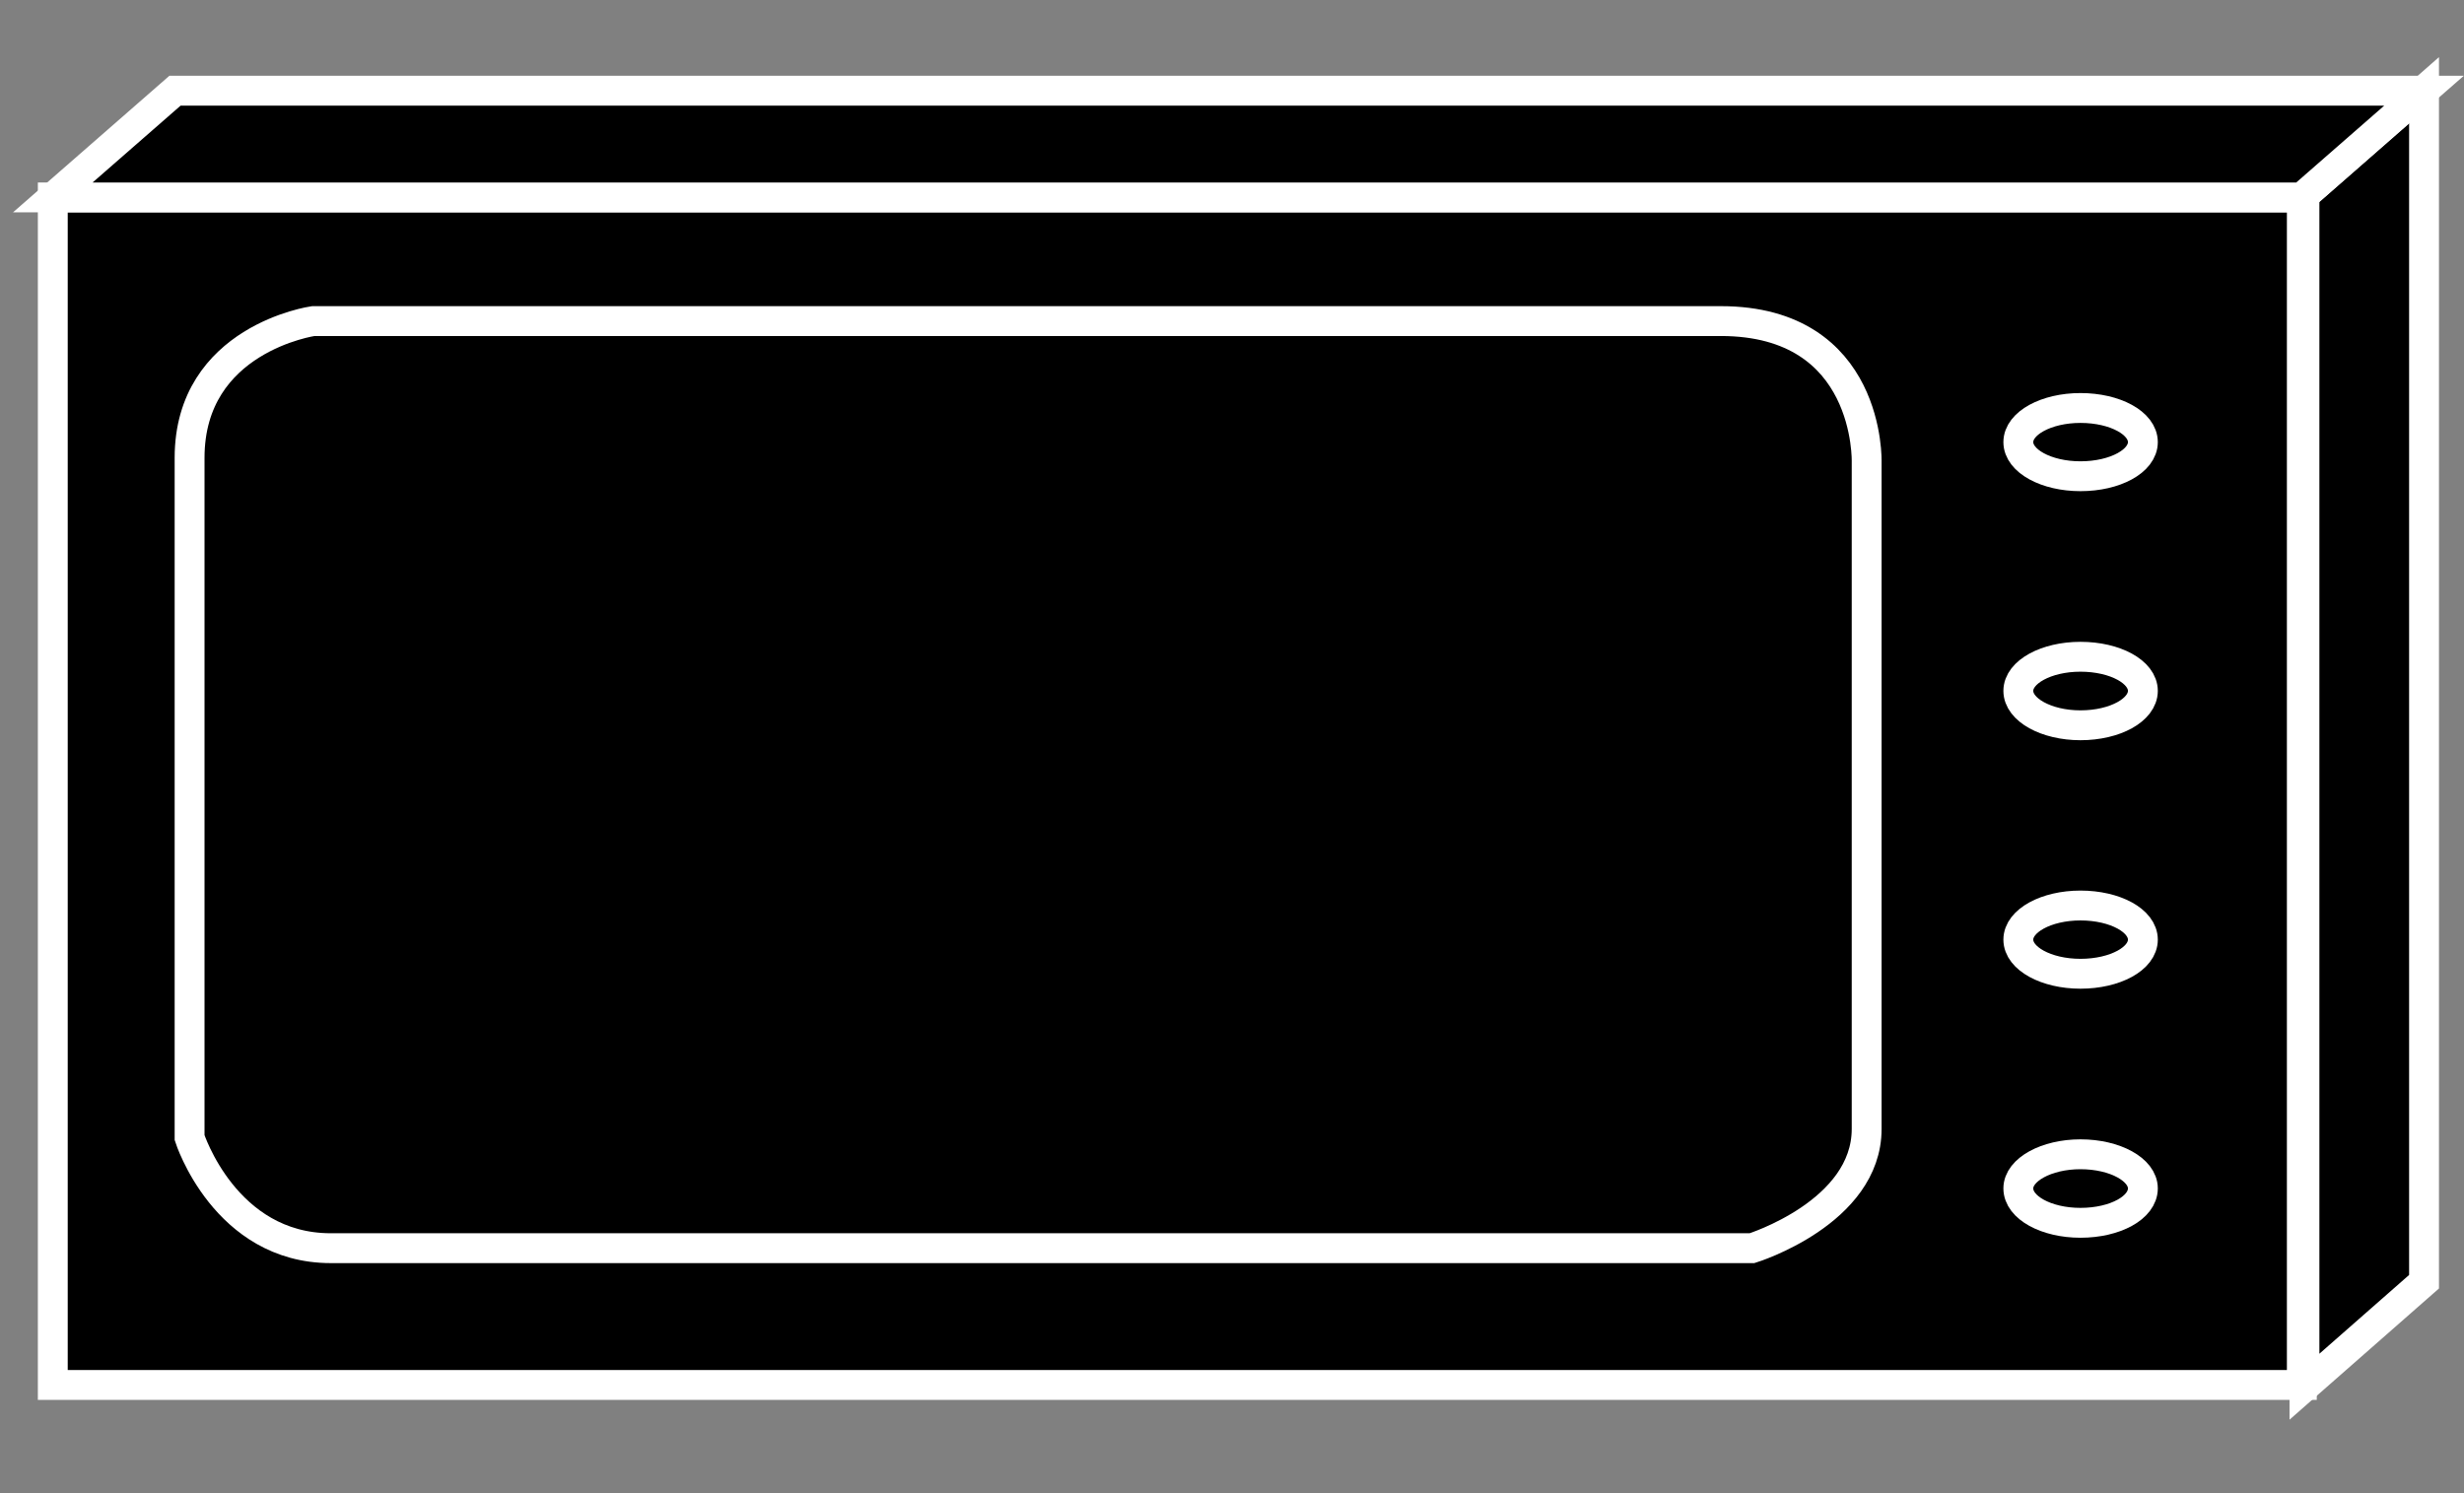 <?xml version="1.0" encoding="UTF-8"?>
<svg xmlns="http://www.w3.org/2000/svg" xmlns:xlink="http://www.w3.org/1999/xlink" width="33pt" height="20pt" viewBox="0 0 33 20" version="1.1">
<rect x="0" y="0" width="33" height="20" fill="#808080" stroke="none"/>
<g id="surface1">
<path style=" stroke:none;fill-rule:nonzero;fill:rgb(0%,0%,0%);fill-opacity:1;" d="M 32.465 17.168 L 32.465 1.207 L 30.863 2.613 L 30.863 18.574 L 32.465 17.168 "/>
<path style="fill:none;stroke-width:4;stroke-linecap:butt;stroke-linejoin:miter;stroke:rgb(100%,100%,100%);stroke-opacity:1;stroke-miterlimit:4;" d="M 324.648 28.32 L 324.648 187.93 L 308.633 173.867 L 308.633 14.258 Z M 324.648 28.32 " transform="matrix(0.1,0,0,-0.1,0,20)"/>
<path style="fill-rule:nonzero;fill:rgb(0%,0%,0%);fill-opacity:1;stroke-width:4;stroke-linecap:butt;stroke-linejoin:miter;stroke:rgb(100%,100%,100%);stroke-opacity:1;stroke-miterlimit:4;" d="M 7.07 14.492 L 308.281 14.492 L 308.281 173.555 L 7.07 173.555 Z M 7.07 14.492 " transform="matrix(0.1,0,0,-0.1,0,20)"/>
<path style=" stroke:none;fill-rule:nonzero;fill:rgb(0%,0%,0%);fill-opacity:1;" d="M 2.539 6.133 C 2.539 4.535 4.195 4.301 4.195 4.301 C 4.195 4.301 21.512 4.301 23.047 4.301 C 25.059 4.301 25 6.191 25 6.191 C 25 6.191 25 13.996 25 15.121 C 25 16.242 23.465 16.719 23.465 16.719 C 23.465 16.719 5.852 16.719 4.43 16.719 C 3.012 16.719 2.539 15.238 2.539 15.238 L 2.539 6.133 "/>
<path style="fill:none;stroke-width:4;stroke-linecap:butt;stroke-linejoin:miter;stroke:rgb(100%,100%,100%);stroke-opacity:1;stroke-miterlimit:4;" d="M 25.391 138.672 C 25.391 154.648 41.953 156.992 41.953 156.992 C 41.953 156.992 215.117 156.992 230.469 156.992 C 250.586 156.992 250 138.086 250 138.086 C 250 138.086 250 60.039 250 48.789 C 250 37.578 234.648 32.812 234.648 32.812 C 234.648 32.812 58.516 32.812 44.297 32.812 C 30.117 32.812 25.391 47.617 25.391 47.617 Z M 25.391 138.672 " transform="matrix(0.1,0,0,-0.1,0,20)"/>
<path style=" stroke:none;fill-rule:nonzero;fill:rgb(0%,0%,0%);fill-opacity:1;" d="M 32.465 1.215 L 2.344 1.215 L 0.707 2.645 L 30.828 2.645 L 32.465 1.215 "/>
<path style="fill:none;stroke-width:4;stroke-linecap:butt;stroke-linejoin:miter;stroke:rgb(100%,100%,100%);stroke-opacity:1;stroke-miterlimit:4;" d="M 324.648 187.852 L 23.438 187.852 L 7.07 173.555 L 308.281 173.555 Z M 324.648 187.852 " transform="matrix(0.1,0,0,-0.1,0,20)"/>
<path style=" stroke:none;fill-rule:nonzero;fill:rgb(0%,0%,0%);fill-opacity:1;" d="M 28.699 5.922 C 28.699 6.176 28.328 6.379 27.863 6.379 C 27.406 6.379 27.031 6.176 27.031 5.922 C 27.031 5.668 27.406 5.465 27.863 5.465 C 28.328 5.465 28.699 5.668 28.699 5.922 "/>
<path style="fill:none;stroke-width:4;stroke-linecap:butt;stroke-linejoin:miter;stroke:rgb(100%,100%,100%);stroke-opacity:1;stroke-miterlimit:4;" d="M 286.992 140.781 C 286.992 138.242 283.281 136.211 278.633 136.211 C 274.062 136.211 270.312 138.242 270.312 140.781 C 270.312 143.32 274.062 145.352 278.633 145.352 C 283.281 145.352 286.992 143.32 286.992 140.781 Z M 286.992 140.781 " transform="matrix(0.1,0,0,-0.1,0,20)"/>
<path style=" stroke:none;fill-rule:nonzero;fill:rgb(0%,0%,0%);fill-opacity:1;" d="M 28.699 9.254 C 28.699 9.508 28.328 9.715 27.863 9.715 C 27.406 9.715 27.031 9.508 27.031 9.254 C 27.031 9 27.406 8.797 27.863 8.797 C 28.328 8.797 28.699 9 28.699 9.254 "/>
<path style="fill:none;stroke-width:4;stroke-linecap:butt;stroke-linejoin:miter;stroke:rgb(100%,100%,100%);stroke-opacity:1;stroke-miterlimit:4;" d="M 286.992 107.461 C 286.992 104.922 283.281 102.852 278.633 102.852 C 274.062 102.852 270.312 104.922 270.312 107.461 C 270.312 110 274.062 112.031 278.633 112.031 C 283.281 112.031 286.992 110 286.992 107.461 Z M 286.992 107.461 " transform="matrix(0.1,0,0,-0.1,0,20)"/>
<path style=" stroke:none;fill-rule:nonzero;fill:rgb(0%,0%,0%);fill-opacity:1;" d="M 28.699 12.586 C 28.699 12.84 28.328 13.043 27.863 13.043 C 27.406 13.043 27.031 12.84 27.031 12.586 C 27.031 12.332 27.406 12.129 27.863 12.129 C 28.328 12.129 28.699 12.332 28.699 12.586 "/>
<path style="fill:none;stroke-width:4;stroke-linecap:butt;stroke-linejoin:miter;stroke:rgb(100%,100%,100%);stroke-opacity:1;stroke-miterlimit:4;" d="M 286.992 74.141 C 286.992 71.602 283.281 69.57 278.633 69.57 C 274.062 69.57 270.312 71.602 270.312 74.141 C 270.312 76.68 274.062 78.711 278.633 78.711 C 283.281 78.711 286.992 76.68 286.992 74.141 Z M 286.992 74.141 " transform="matrix(0.1,0,0,-0.1,0,20)"/>
<path style=" stroke:none;fill-rule:nonzero;fill:rgb(0%,0%,0%);fill-opacity:1;" d="M 28.699 15.918 C 28.699 16.176 28.328 16.379 27.863 16.379 C 27.406 16.379 27.031 16.176 27.031 15.918 C 27.031 15.668 27.406 15.461 27.863 15.461 C 28.328 15.461 28.699 15.668 28.699 15.918 "/>
<path style="fill:none;stroke-width:4;stroke-linecap:butt;stroke-linejoin:miter;stroke:rgb(100%,100%,100%);stroke-opacity:1;stroke-miterlimit:4;" d="M 286.992 40.82 C 286.992 38.242 283.281 36.211 278.633 36.211 C 274.062 36.211 270.312 38.242 270.312 40.82 C 270.312 43.32 274.062 45.391 278.633 45.391 C 283.281 45.391 286.992 43.32 286.992 40.82 Z M 286.992 40.82 " transform="matrix(0.1,0,0,-0.1,0,20)"/>
</g>
</svg>
